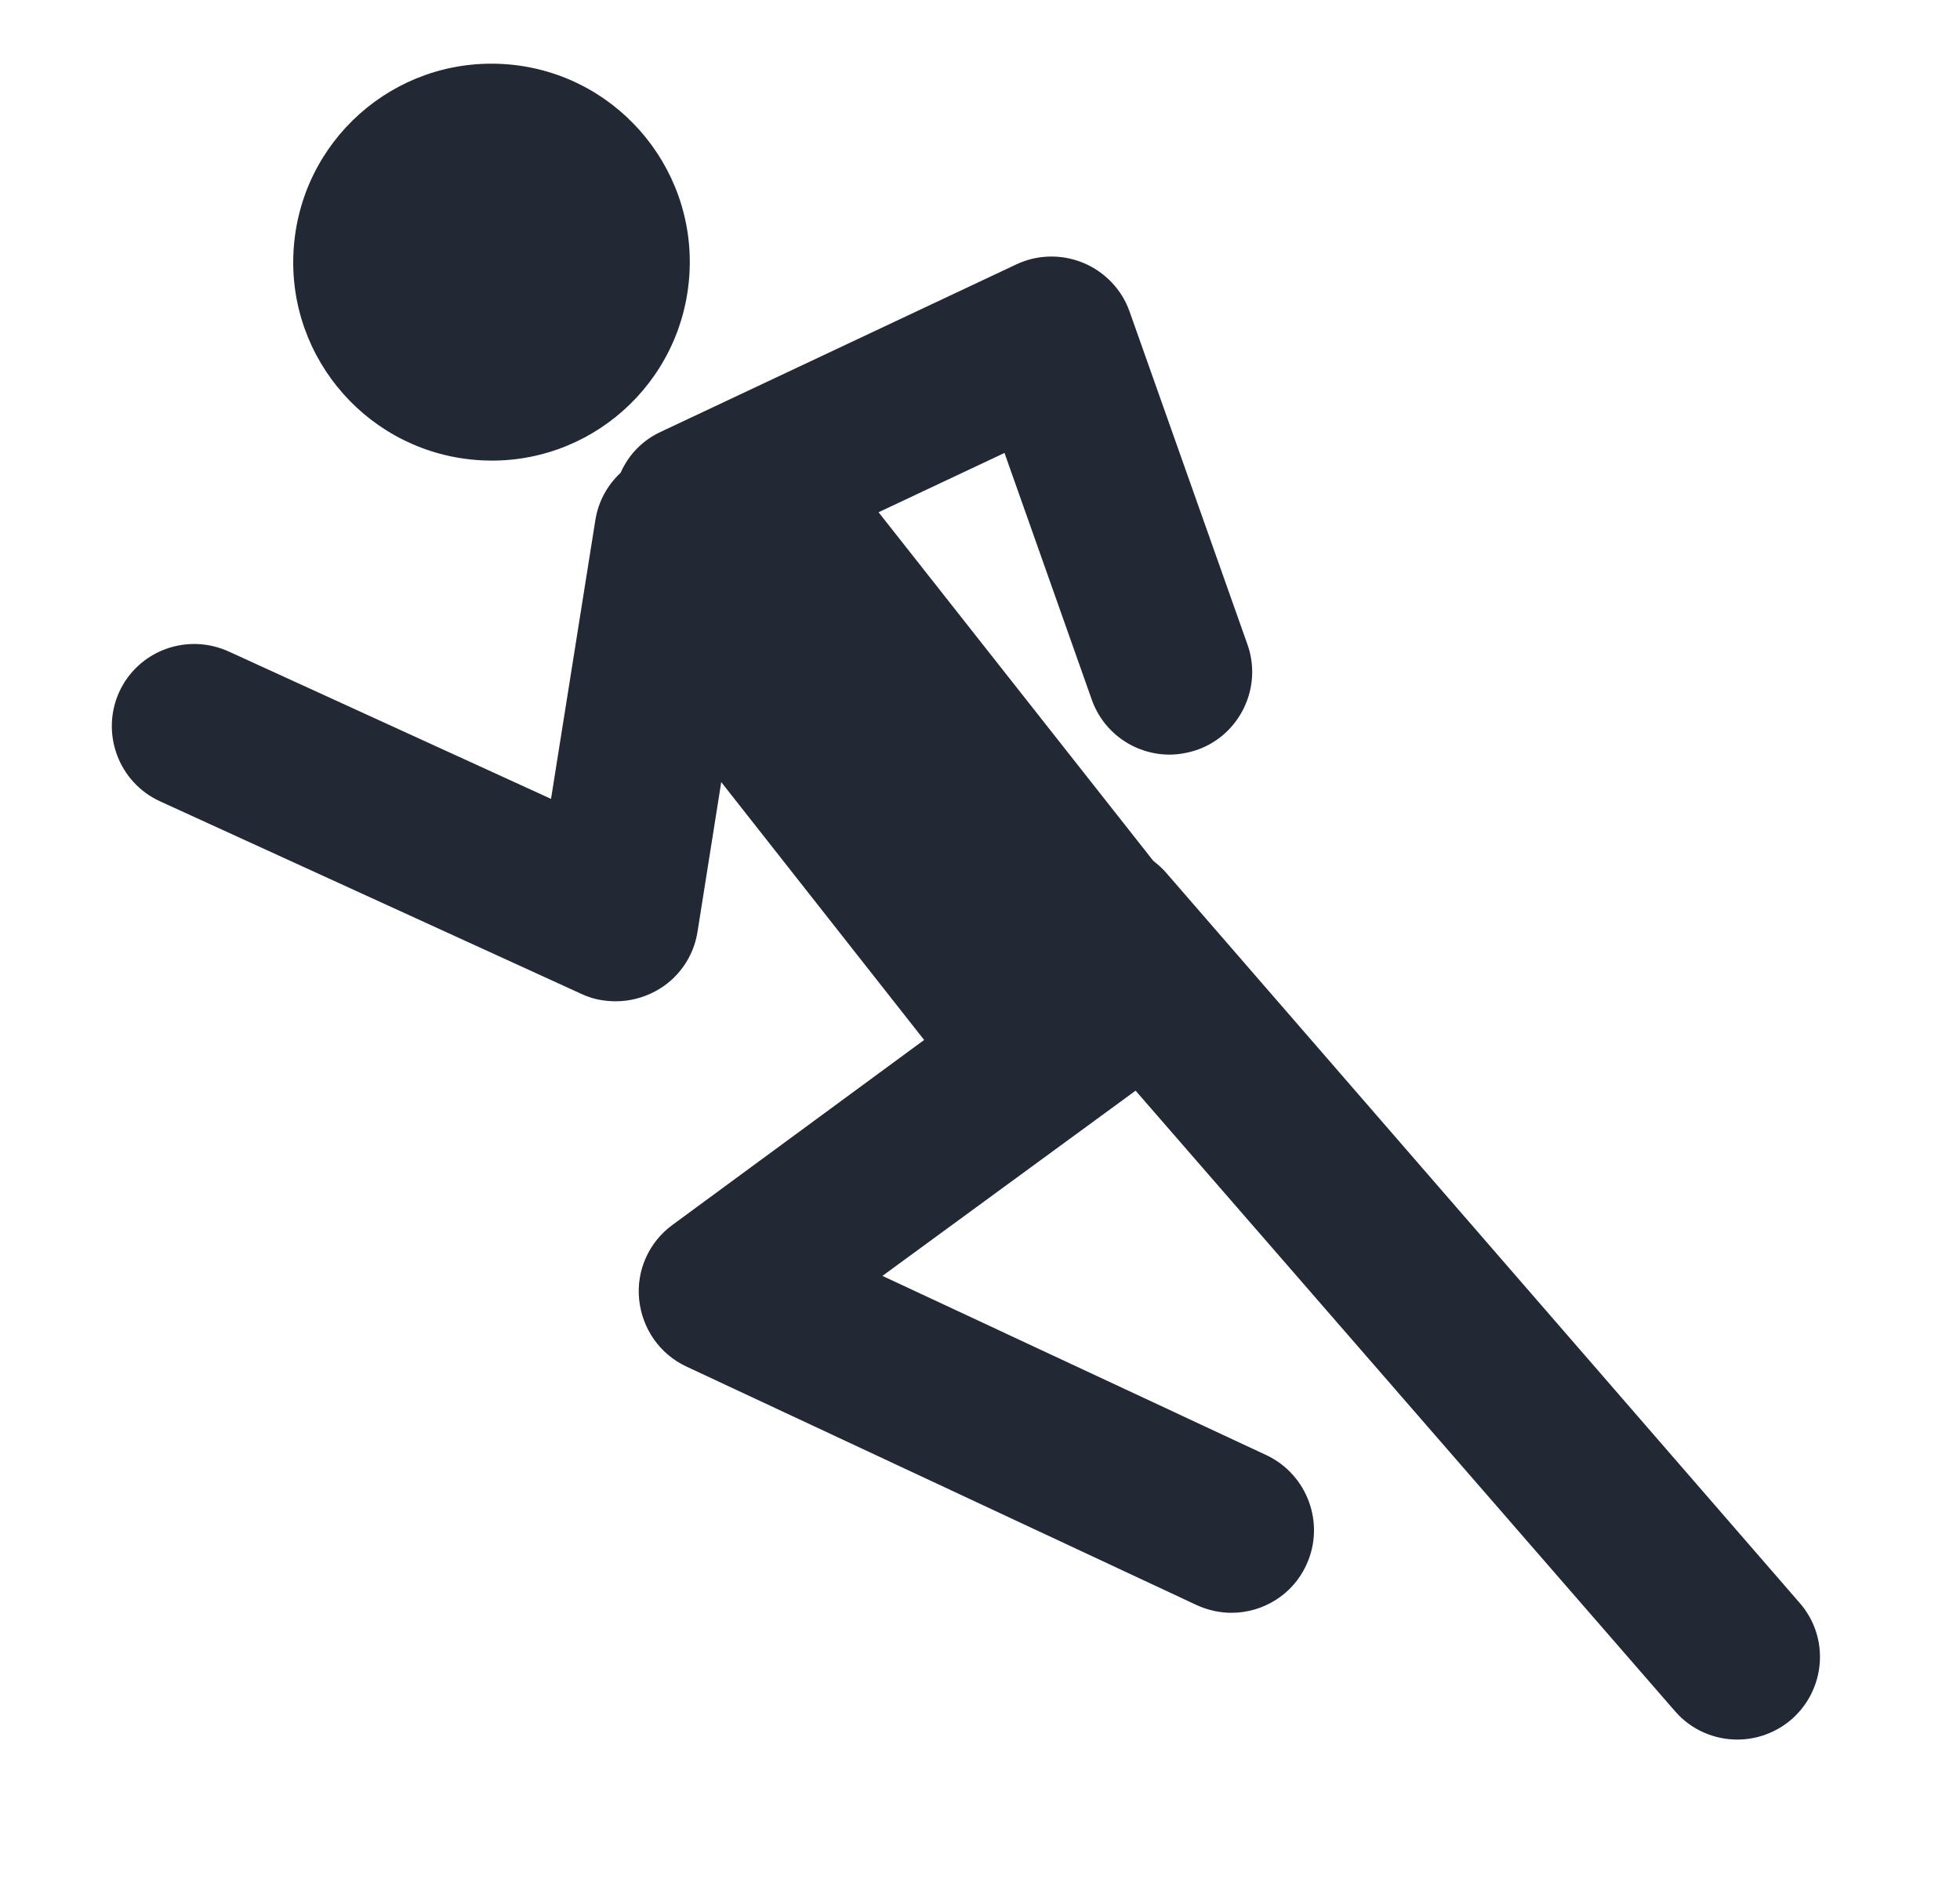 <?xml version="1.0" encoding="utf-8"?>
<!-- Generator: Adobe Illustrator 18.1.1, SVG Export Plug-In . SVG Version: 6.00 Build 0)  -->
<svg version="1.1" id="Calque_1" xmlns="http://www.w3.org/2000/svg" xmlns:xlink="http://www.w3.org/1999/xlink" x="0px" y="0px"
	 viewBox="296 306 456 438" enable-background="new 296 306 456 438" xml:space="preserve">
<g>
	<path fill="#232835" d="M456.4,369.7c1.5-25.4-17.9-47.3-43.3-48.8c-25.5-1.5-47.3,17.9-48.8,43.4c-1.5,25.4,17.9,47.3,43.4,48.8
		C433.1,414.6,454.9,395.2,456.4,369.7z"/>
	<path fill="#232835" d="M333.3,492.5l98,44.8c2.5,1.2,5.3,1.7,8,1.7c3.1,0,6.3-0.8,9.1-2.3c5.3-2.8,9-8,9.9-14l5.5-34.7l47.2,60
		L452.5,591c-5.5,4-8.5,10.6-7.8,17.4c0.7,6.8,4.8,12.7,11,15.6l118.7,55.5c2.6,1.2,5.4,1.8,8.1,1.8c7.2,0,14.2-4.1,17.4-11.1
		c4.5-9.6,0.3-21.1-9.3-25.6l-89.3-41.7l58.9-43.1l125.5,144.4c3.8,4.4,9.2,6.6,14.5,6.6c4.5,0,9-1.6,12.6-4.7
		c8-7,8.9-19.1,1.9-27.1L567.4,509.2c-0.9-1.1-2-2-3.1-2.9l-63.9-81.1l29.3-13.8l20.3,57.4c2.8,7.9,10.2,12.8,18.1,12.8
		c2.1,0,4.3-0.4,6.4-1.1c10-3.5,15.3-14.6,11.7-24.6l-27.4-77.4c-1.8-5.1-5.7-9.2-10.7-11.3c-5-2.1-10.7-2-15.6,0.3l-82.8,39
		c-4.3,2-7.5,5.4-9.3,9.5c-3,2.8-5.2,6.6-5.9,11.1l-10.3,64.8l-75-34.3c-9.7-4.4-21.1-0.2-25.5,9.5
		C319.4,476.7,323.6,488.1,333.3,492.5z"/>
</g>
</svg>

